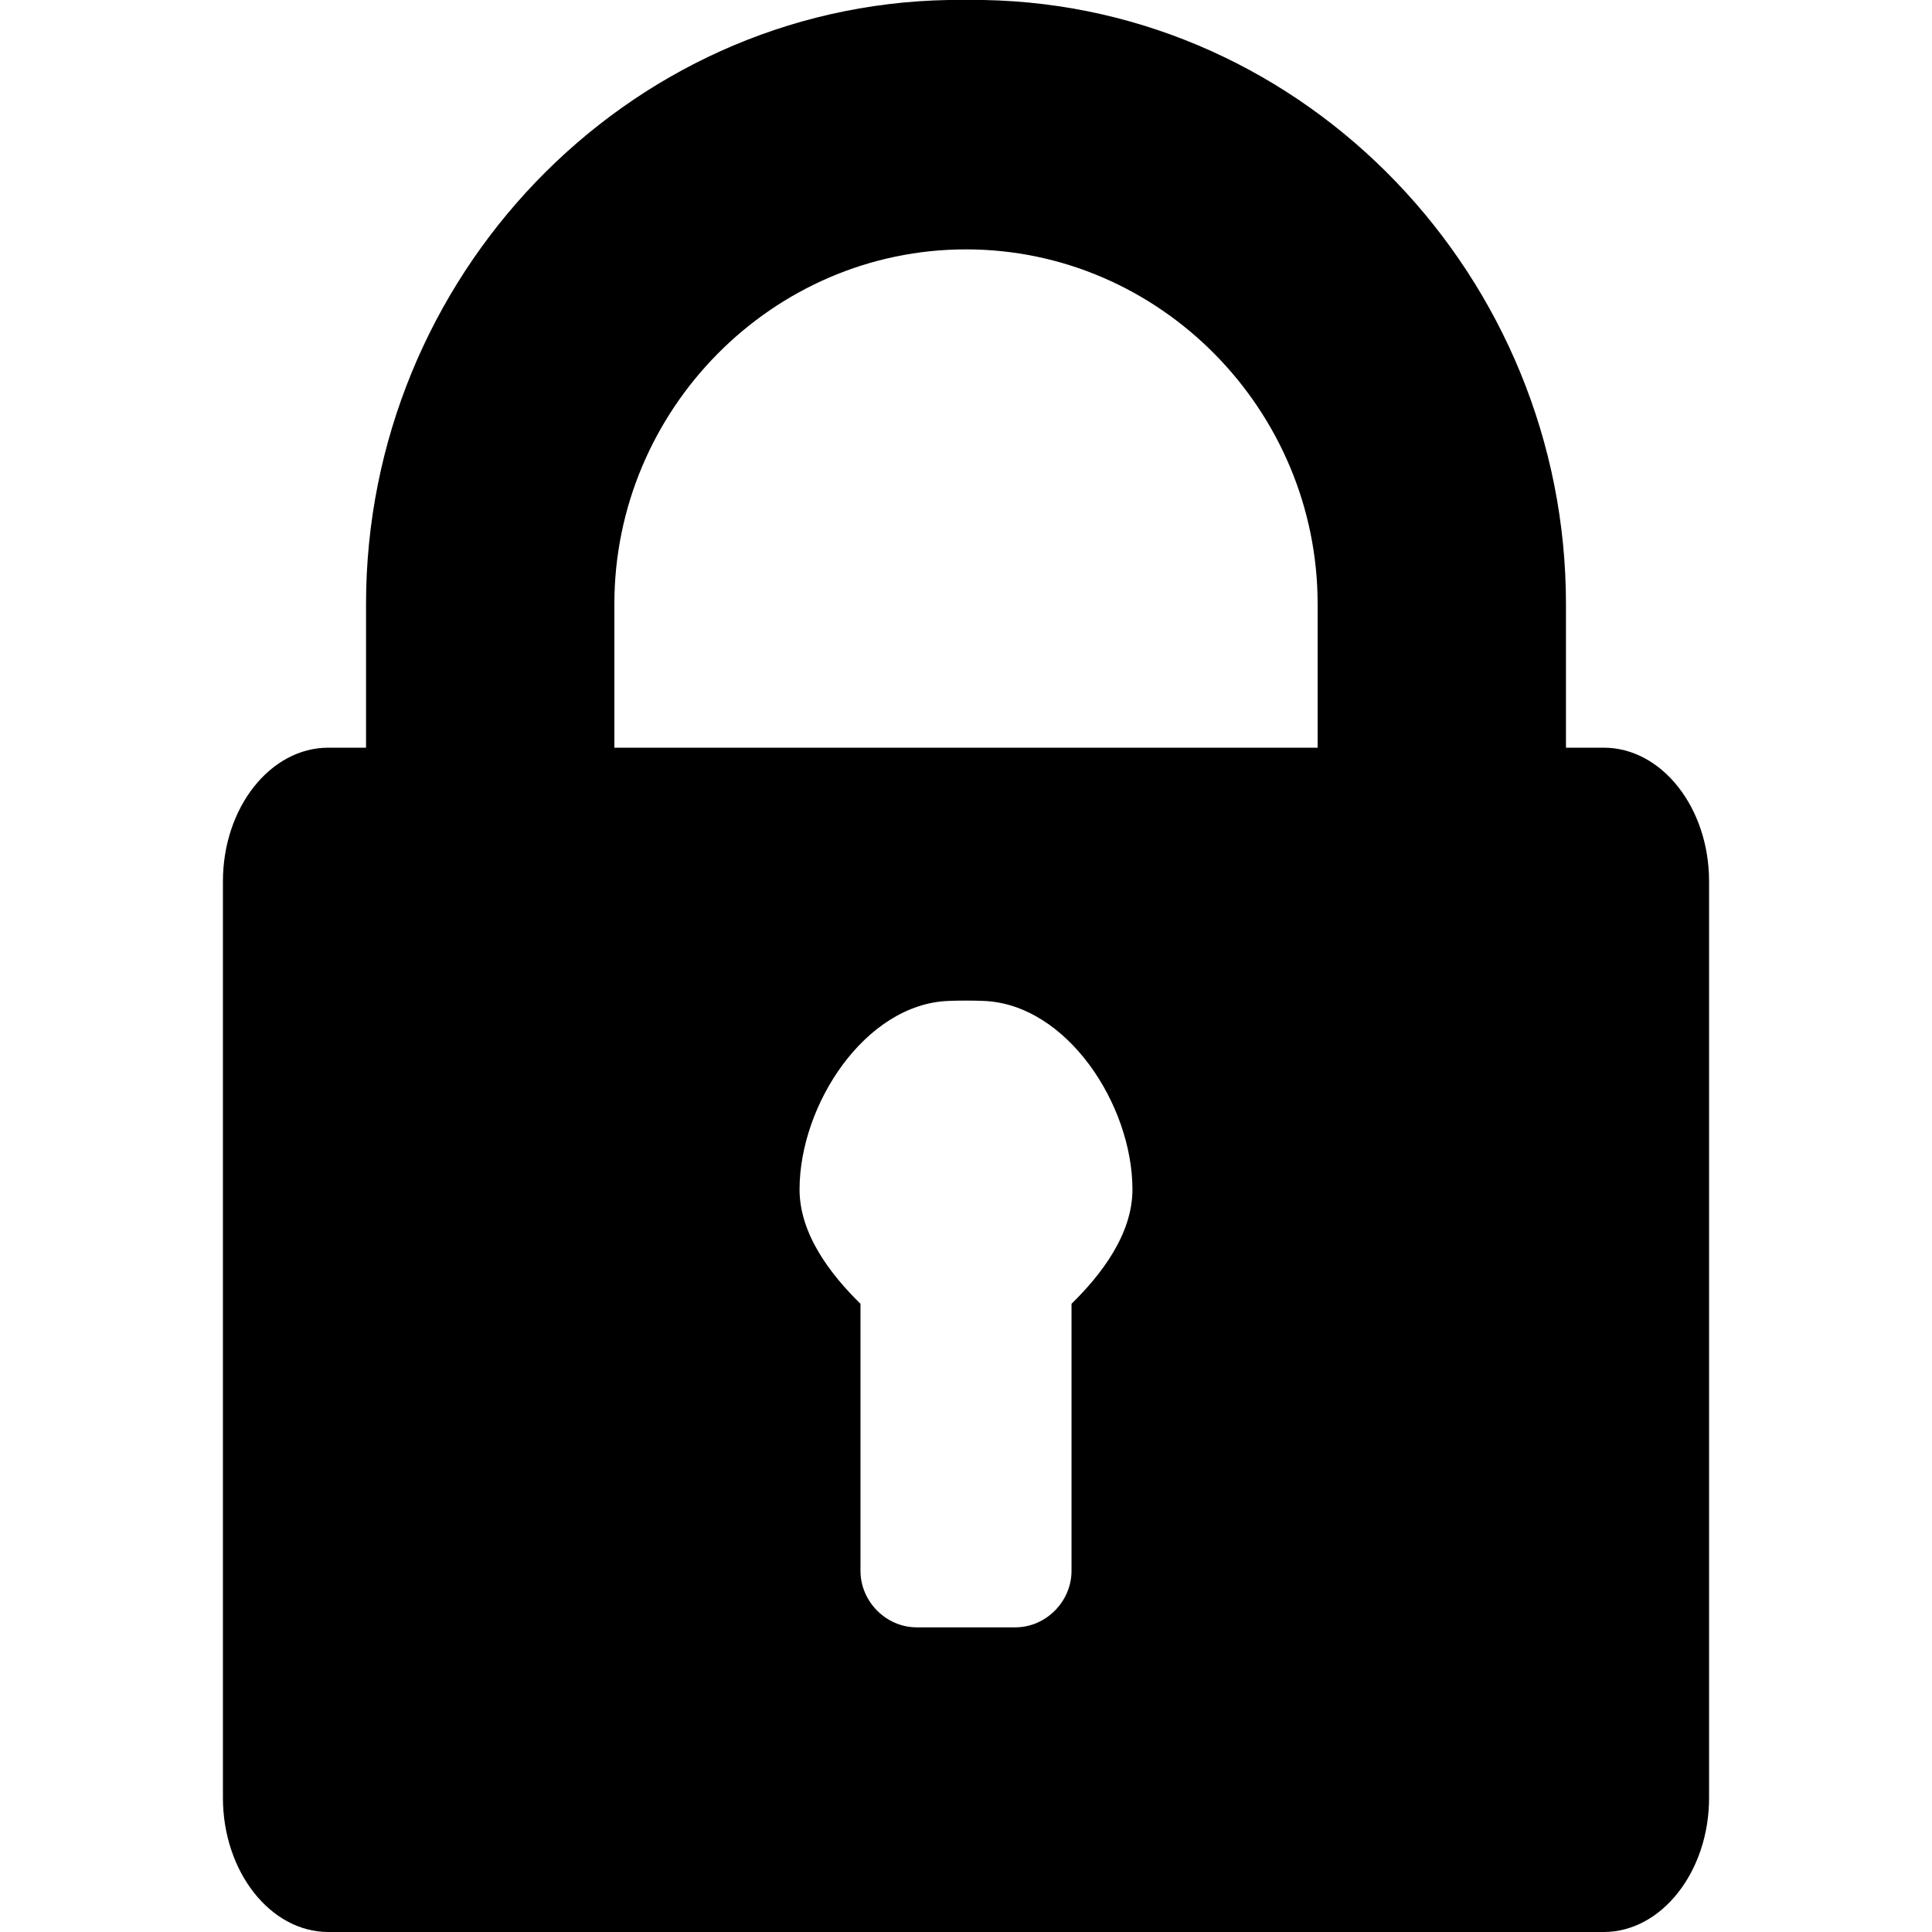 <svg xmlns="http://www.w3.org/2000/svg" xmlns:xlink="http://www.w3.org/1999/xlink" preserveAspectRatio="xMidYMid" width="13" height="13" viewBox="0 0 13 13">
  <defs>
    <clipPath id="clip-path-1">
      <rect x="-1125.5" y="-1563.5" width="3296" height="2238"/>
    </clipPath>
  </defs>
  <g clip-path="url(#clip-path-1)">
    <path d="M0.000,12.097 L0.000,5.931 C0.000,5.434 0.319,5.031 0.709,5.031 L0.963,5.031 L0.963,4.064 C0.963,1.871 2.704,0.039 4.881,0.000 C4.892,0.000 4.912,0.000 4.926,0.000 L5.074,0.000 C5.088,0.000 5.108,0.000 5.119,0.000 C7.295,0.039 9.037,1.871 9.037,4.064 L9.037,5.031 L9.291,5.031 C9.681,5.031 10.000,5.434 10.000,5.931 L10.000,12.097 C10.000,12.593 9.681,13.000 9.291,13.000 L0.709,13.000 C0.319,13.000 0.000,12.593 0.000,12.097 ZM4.290,8.773 L4.290,10.570 C4.290,10.776 4.462,10.950 4.668,10.950 L5.332,10.950 C5.538,10.950 5.710,10.776 5.710,10.570 L5.710,8.773 C5.910,8.577 6.120,8.305 6.120,8.004 C6.120,7.434 5.679,6.757 5.119,6.735 C5.059,6.732 4.941,6.732 4.881,6.735 C4.321,6.757 3.880,7.434 3.880,8.004 C3.880,8.305 4.090,8.577 4.290,8.773 ZM2.634,5.031 L4.881,5.031 L5.119,5.031 L7.366,5.031 L7.366,4.064 C7.366,2.758 6.304,1.678 5.000,1.678 C3.696,1.678 2.634,2.758 2.634,4.064 L2.634,5.031 Z" transform="translate(1.5)" />
  </g>
</svg>
